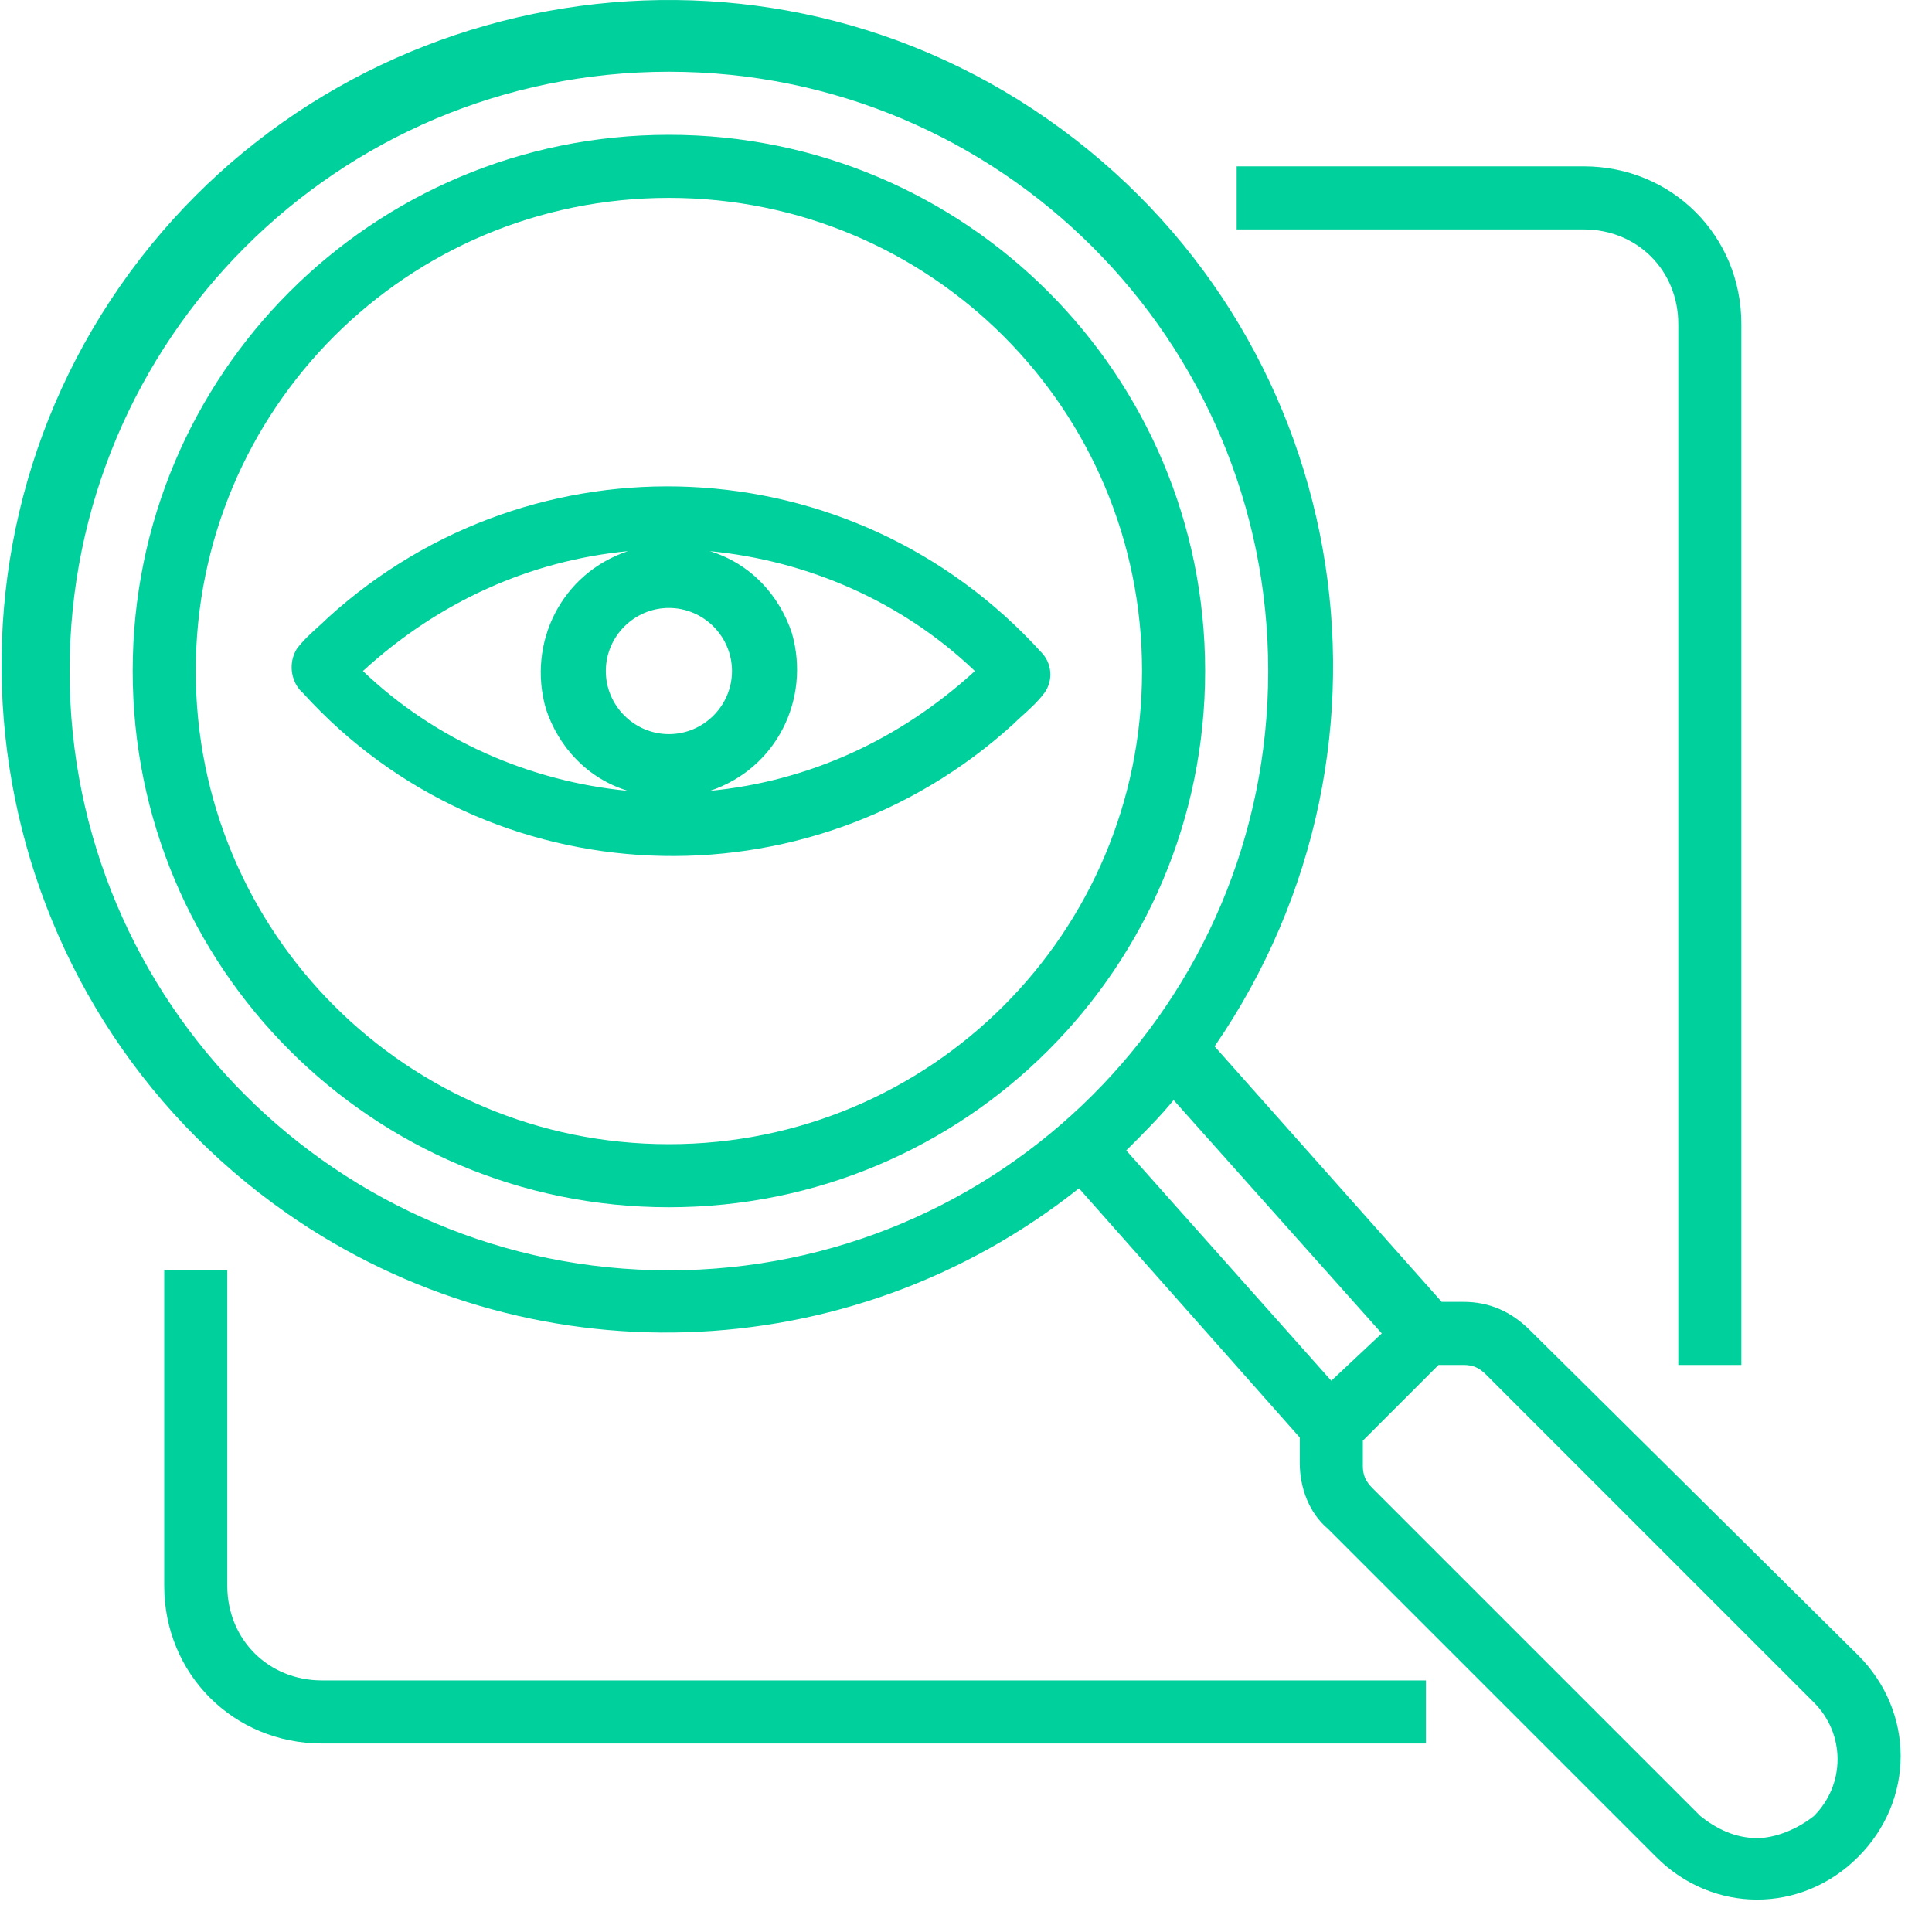 <svg width="40" height="40" viewBox="0 0 40 40" fill="none" xmlns="http://www.w3.org/2000/svg">
  <path fill-rule="evenodd" clip-rule="evenodd"
    d="M6.796 12.783C11.041 8.93 17.637 9.191 21.555 13.501C21.781 13.727 21.811 14.084 21.625 14.344L21.62 14.35C21.487 14.527 21.325 14.674 21.172 14.812L21.172 14.812L21.172 14.812C21.1 14.877 21.03 14.94 20.967 15.003C16.723 18.856 10.127 18.595 6.274 14.35L6.208 14.285C6.012 14.049 5.982 13.716 6.135 13.45L6.143 13.436C6.275 13.259 6.438 13.112 6.59 12.975C6.662 12.909 6.732 12.846 6.796 12.783ZM13.849 12.587C13.131 12.587 12.543 13.175 12.543 13.893C12.543 14.611 13.131 15.199 13.849 15.199C14.567 15.199 15.155 14.611 15.155 13.893C15.155 13.175 14.567 12.587 13.849 12.587ZM13 11.411C11.628 11.868 10.91 13.305 11.302 14.676C11.563 15.46 12.151 16.113 13 16.374C10.975 16.179 9.016 15.329 7.514 13.893C9.082 12.456 10.975 11.607 13 11.411ZM16.396 13.109C16.788 14.481 16.069 15.918 14.698 16.374C16.723 16.179 18.616 15.329 20.184 13.893C18.682 12.456 16.723 11.607 14.698 11.411C15.547 11.673 16.135 12.326 16.396 13.109Z"
    fill="#00D09C" />
  <path fill-rule="evenodd" clip-rule="evenodd"
    d="M2.747 13.893C2.747 7.754 7.71 2.791 13.849 2.791C19.988 2.791 24.951 7.754 24.951 13.893C24.951 20.032 19.988 24.995 13.849 24.995C7.71 24.995 2.747 20.032 2.747 13.893ZM4.053 13.893C4.053 19.313 8.428 23.689 13.849 23.689C19.269 23.689 23.645 19.313 23.645 13.893C23.645 8.472 19.269 4.097 13.849 4.097C8.428 4.097 4.053 8.472 4.053 13.893Z"
    fill="#00D09C" />
  <path
    d="M36.053 28.26V6.709C36.053 4.881 34.616 3.444 32.788 3.444H25.604V4.75H32.788C33.898 4.75 34.747 5.599 34.747 6.709V28.26H36.053Z"
    fill="#00D09C" />
  <path
    d="M3.4 26.301V32.832C3.4 34.66 4.836 36.097 6.665 36.097H29.522V34.791H6.665C5.555 34.791 4.706 33.942 4.706 32.832V26.301H3.4Z"
    fill="#00D09C" />
  <path fill-rule="evenodd" clip-rule="evenodd"
    d="M30.306 26.954C30.829 26.954 31.285 27.15 31.677 27.542L38.469 34.268C39.645 35.444 39.645 37.272 38.469 38.448C37.294 39.623 35.465 39.623 34.29 38.448L27.498 31.656C27.106 31.329 26.91 30.807 26.91 30.285V29.762L22.339 24.603C17.571 28.391 10.91 28.587 5.947 25.125C-0.323 20.75 -1.825 12.13 2.485 5.925C6.796 -0.279 15.416 -1.911 21.686 2.464C27.955 6.84 29.457 15.395 25.147 21.664L29.849 26.954H30.306ZM13.849 1.485C6.992 1.485 1.441 7.036 1.441 13.893C1.441 20.75 6.992 26.301 13.849 26.301C20.706 26.301 26.257 20.75 26.257 13.893C26.257 7.036 20.706 1.485 13.849 1.485ZM23.318 23.819C23.645 23.493 24.037 23.101 24.298 22.775L28.608 27.607L27.563 28.587L23.318 23.819ZM35.204 37.599C35.53 37.86 35.922 38.056 36.38 38.056C36.771 38.056 37.228 37.86 37.555 37.599C38.208 36.946 38.208 35.901 37.555 35.248L30.763 28.456C30.632 28.326 30.502 28.26 30.306 28.26H29.784L28.216 29.828V30.35C28.216 30.546 28.281 30.676 28.412 30.807L35.204 37.599Z"
    fill="#00D09C" />
</svg>
